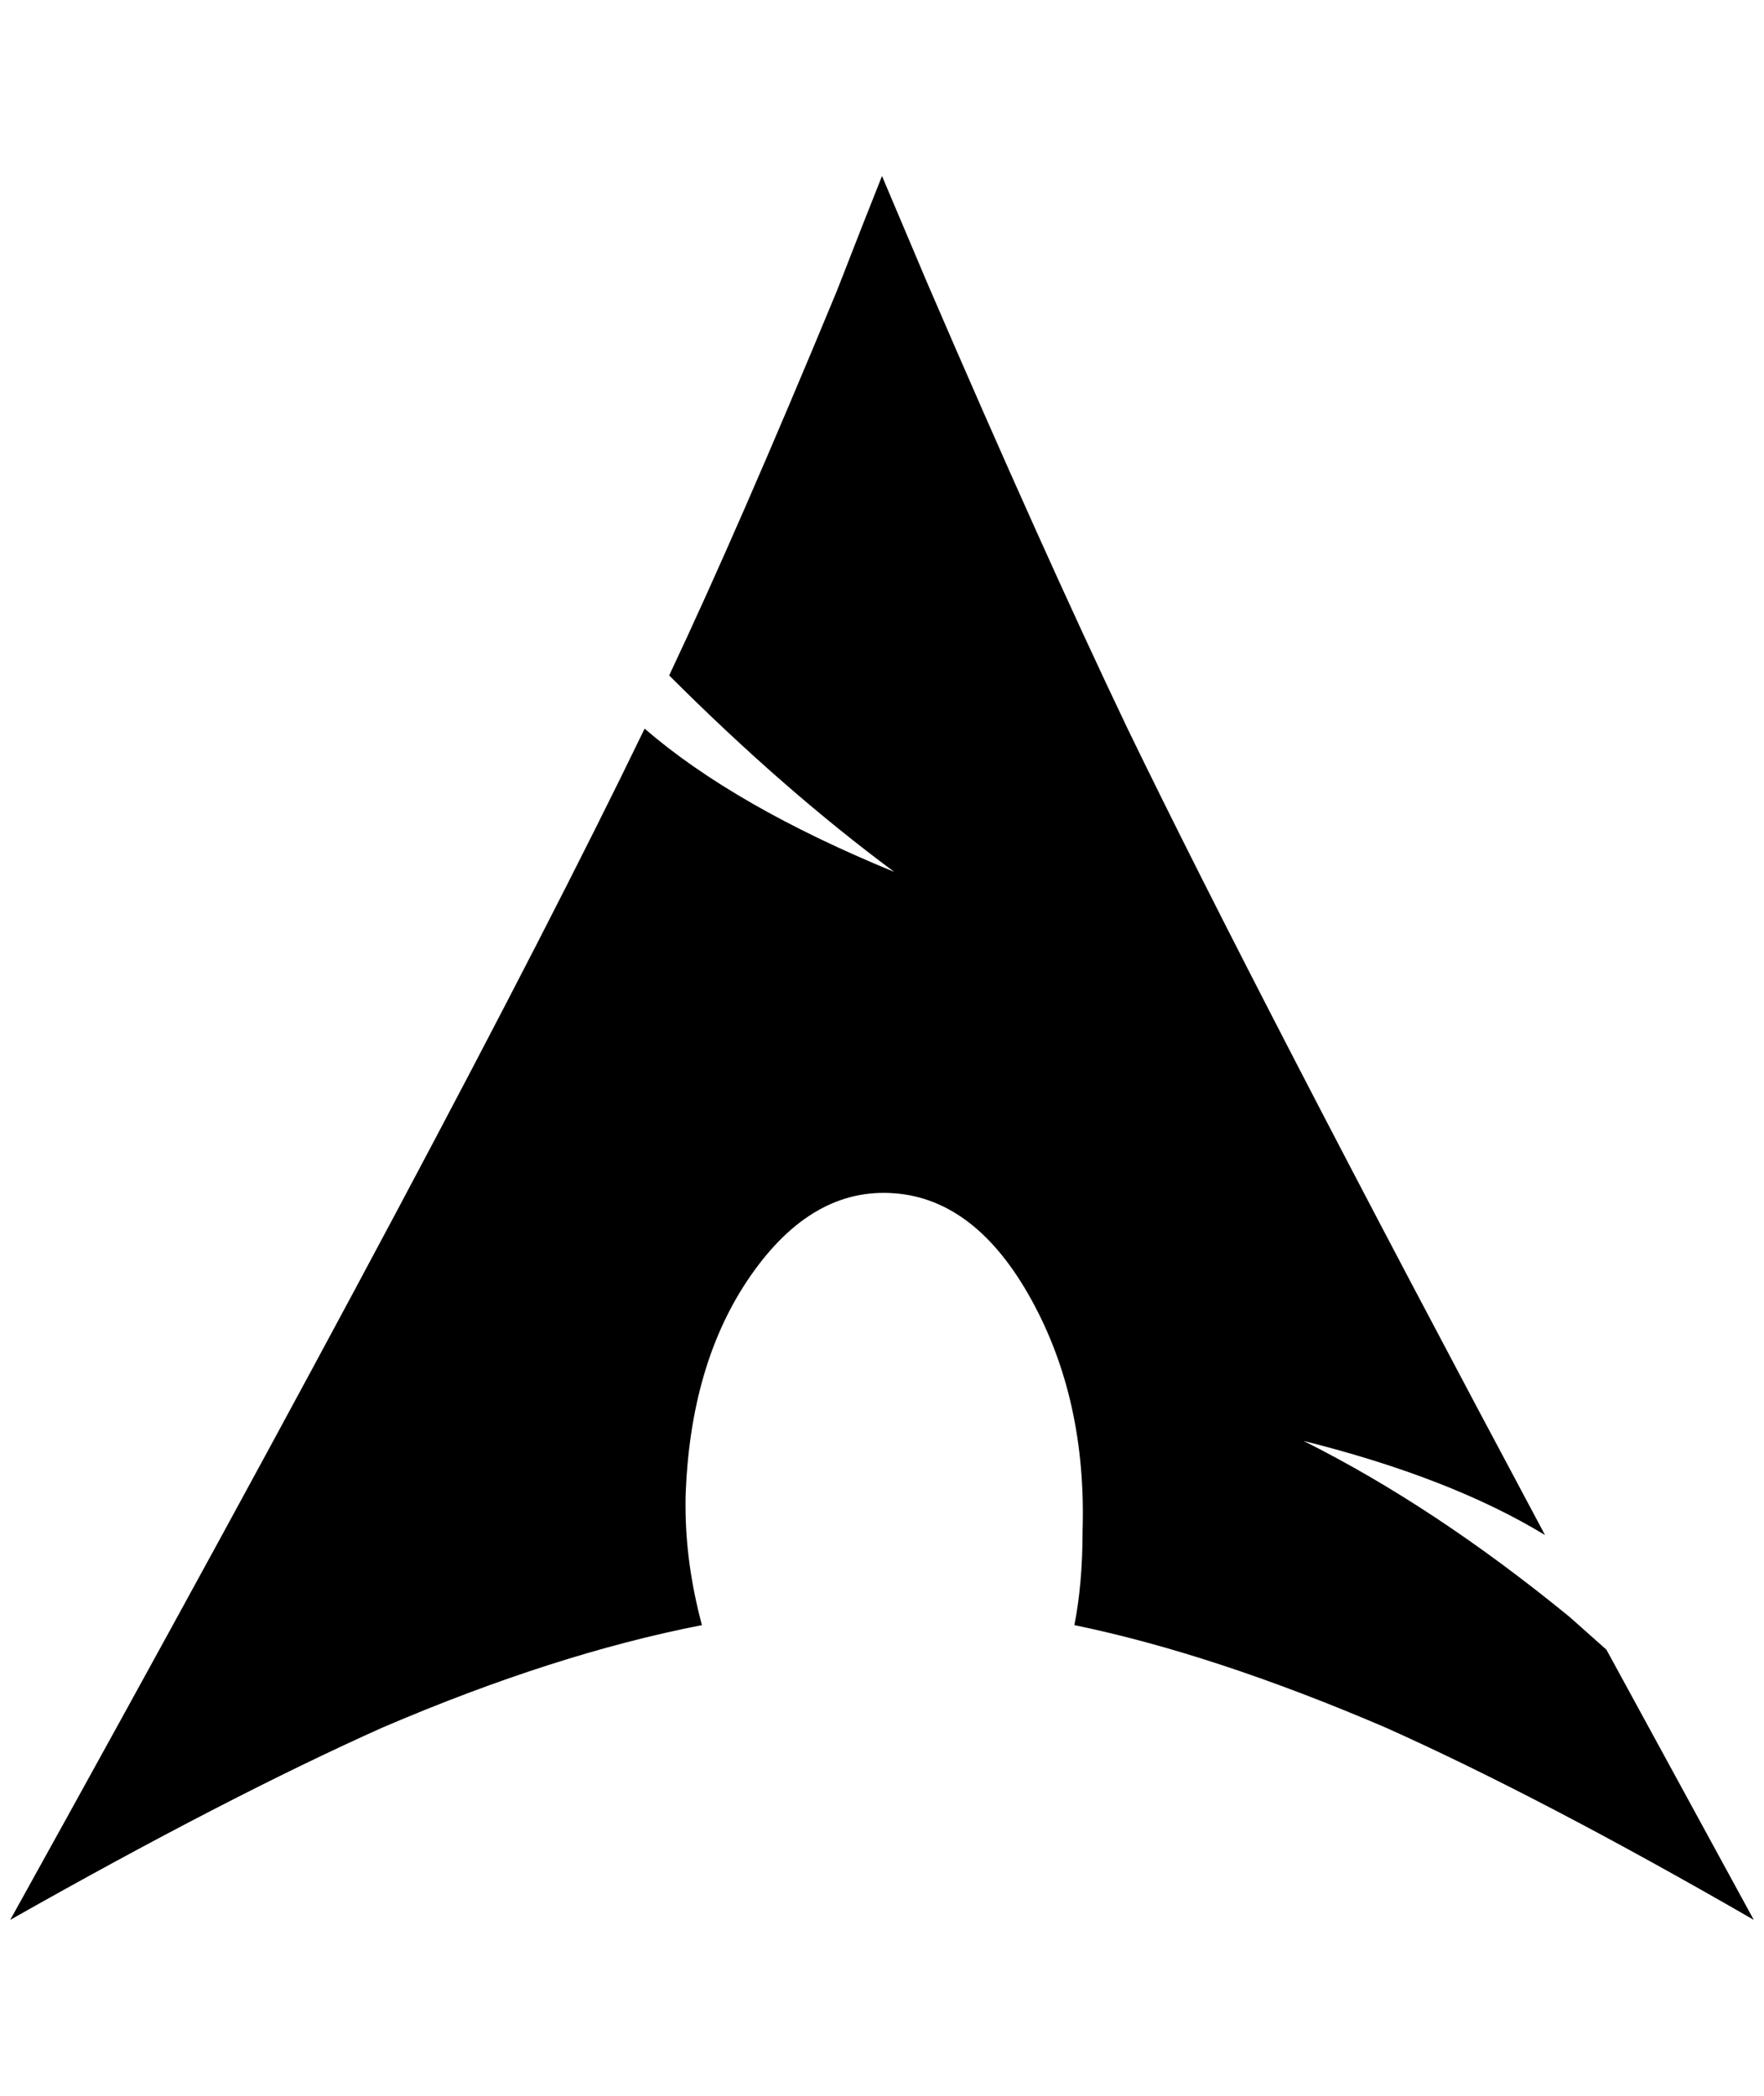 <?xml version="1.0" standalone="no"?>
<!DOCTYPE svg PUBLIC "-//W3C//DTD SVG 1.1//EN" "http://www.w3.org/Graphics/SVG/1.1/DTD/svg11.dtd" >
<svg xmlns="http://www.w3.org/2000/svg" xmlns:xlink="http://www.w3.org/1999/xlink" version="1.1" viewBox="-10 0 1724 2048">
   <path fill="currentColor"
d="M852 172q-16 40 -44 112q-96 232 -164 376q112 112 220 192q-156 -64 -244 -140q-176 364 -620 1164q212 -120 364 -188q168 -72 312 -100q-16 -60 -16 -116v-8q4 -132 64 -218t140 -80t134 104t50 226q0 52 -8 92q136 28 304 100q152 68 360 188l-144 -264l-36 -32
q-132 -108 -260 -172q144 36 236 92q-280 -524 -408 -788q-84 -176 -196 -436z" />
</svg>
